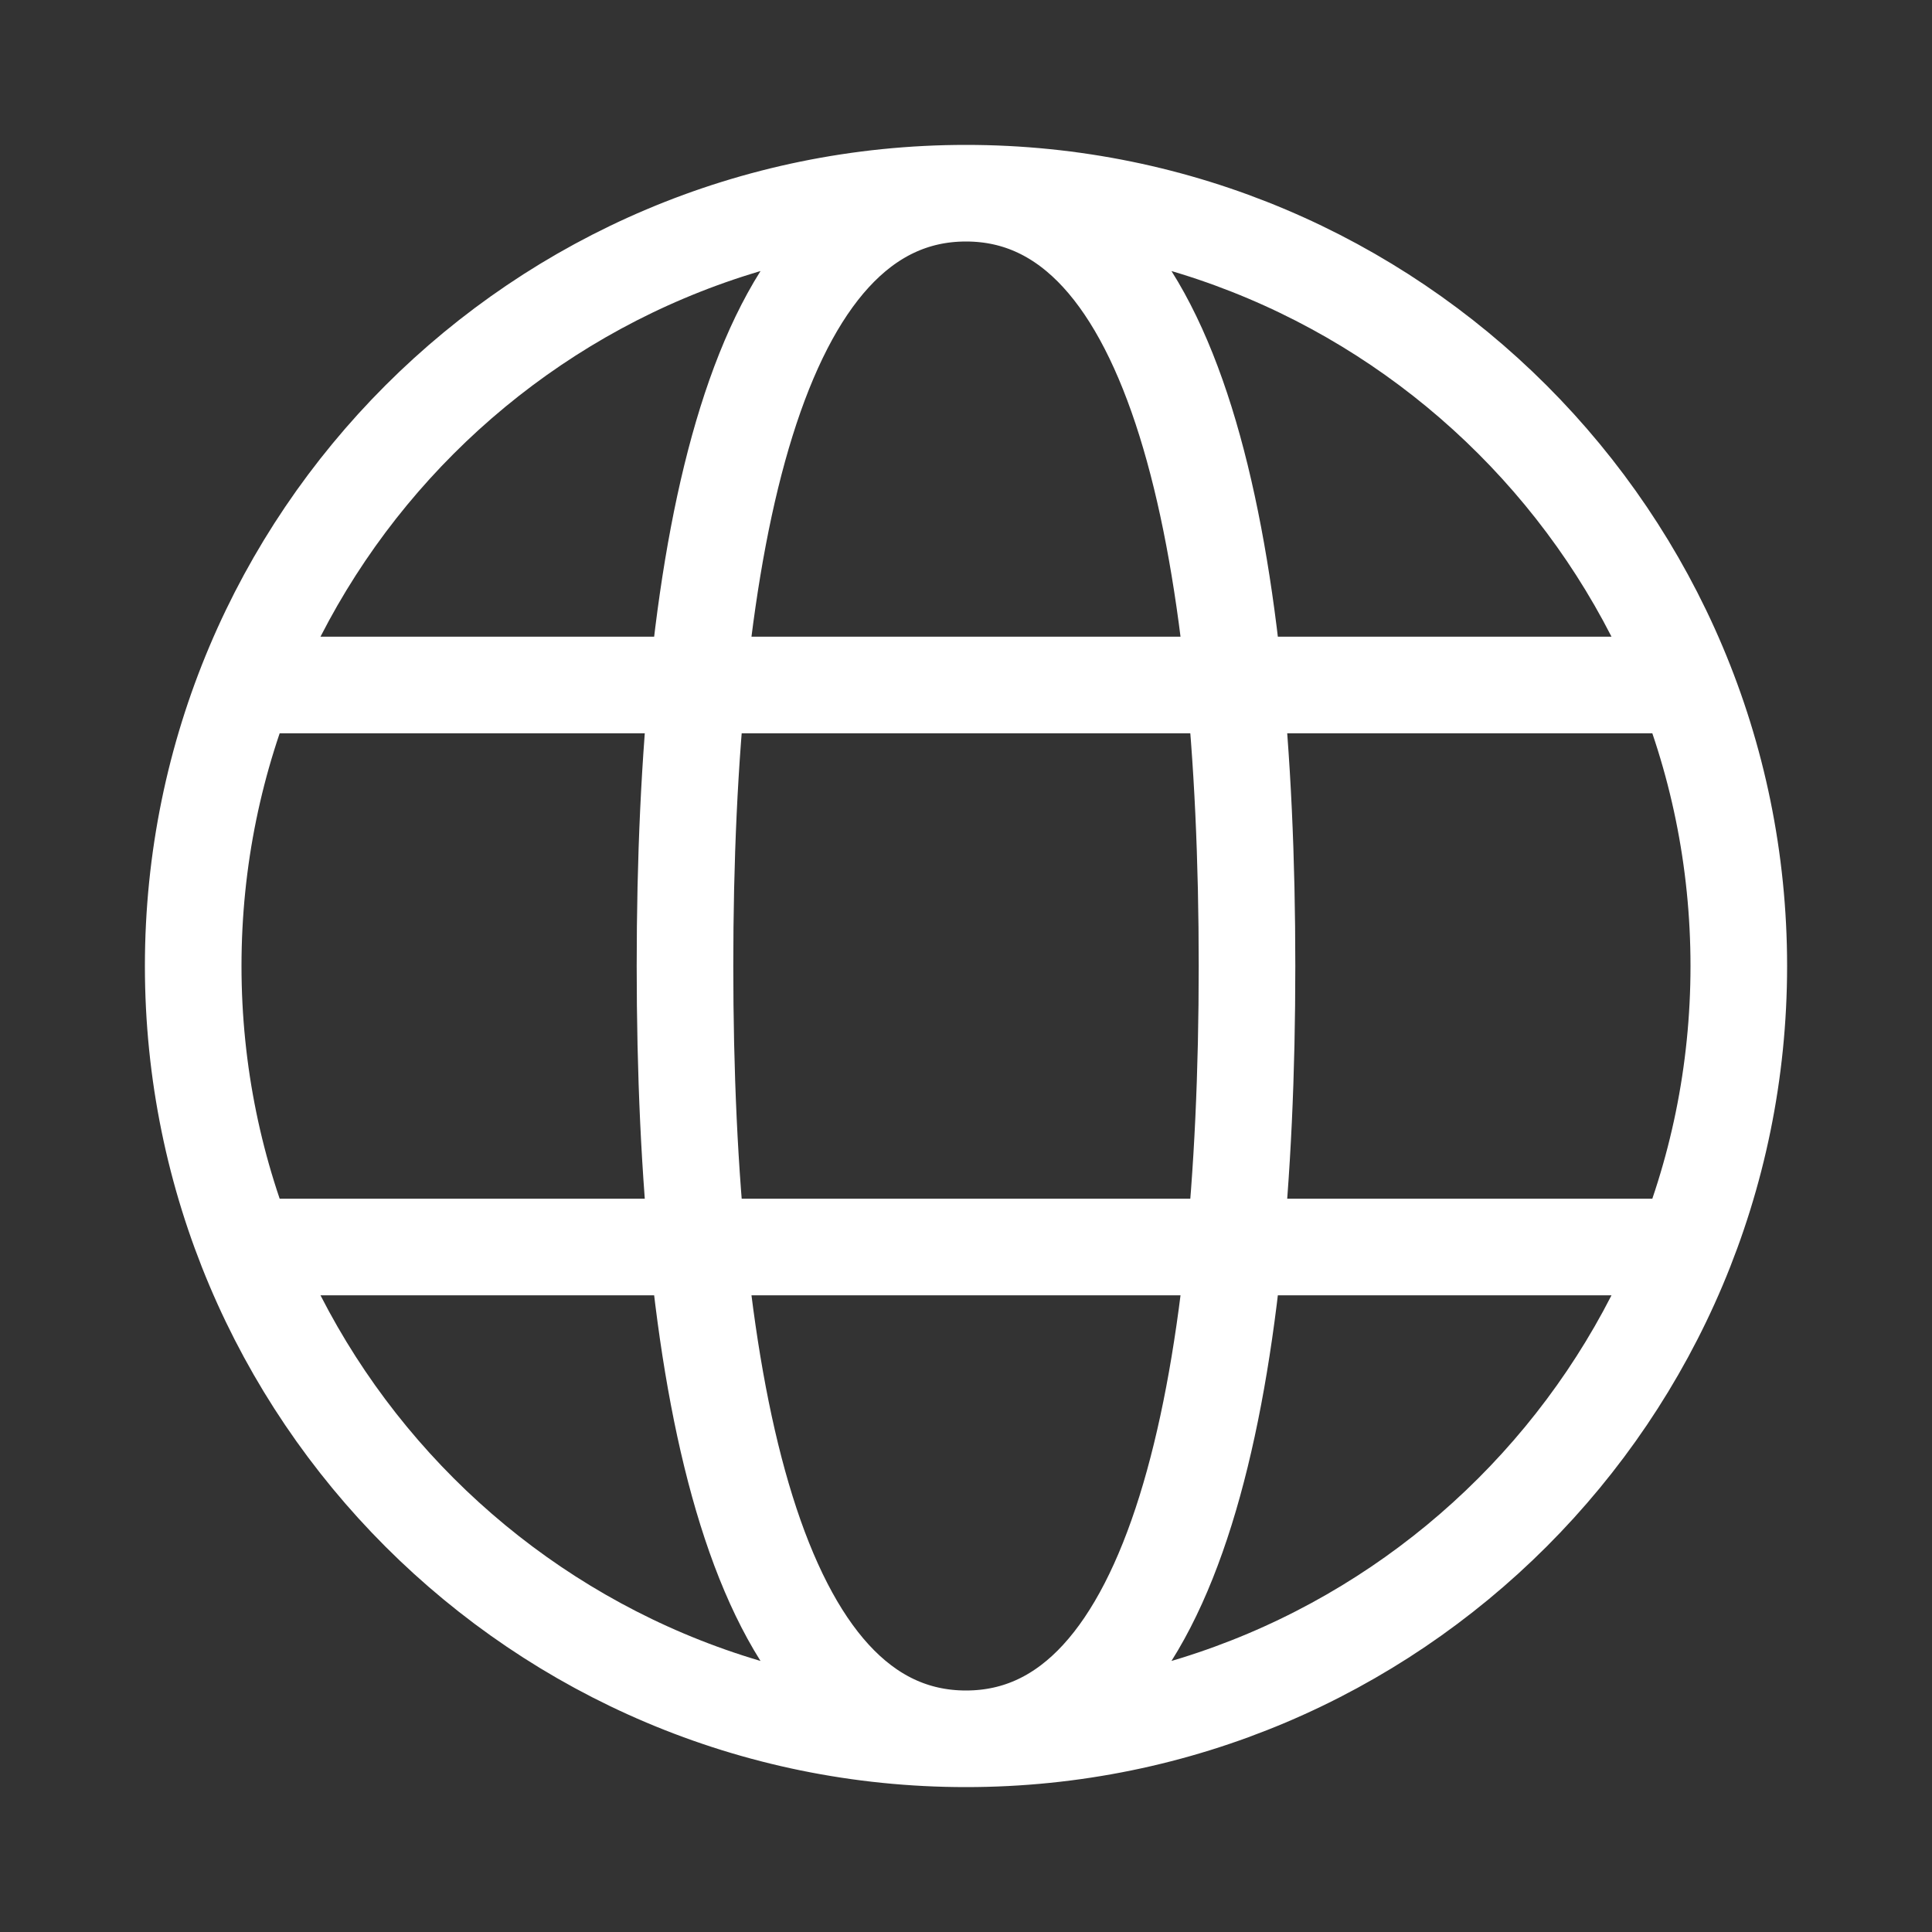<svg width="20" height="20" viewBox="0 0 20 20" fill="none" xmlns="http://www.w3.org/2000/svg">
<rect x="0" y="0" width="20" height="20" fill="#333333" stroke="none"/>
<path d="M2.727 7.091H17.273M10 18C14.418 18 18 14.418 18 10C18 5.582 14.418 2 10 2C5.582 2 2 5.582 2 10C2 14.418 5.582 18 10 18ZM10 18C12.182 18 12.909 14.364 12.909 10C12.909 5.636 12.182 2 10 2C7.818 2 7.091 5.636 7.091 10C7.091 14.364 7.818 18 10 18ZM2.727 12.909H17.273H2.727Z" stroke="white"/>
</svg>
